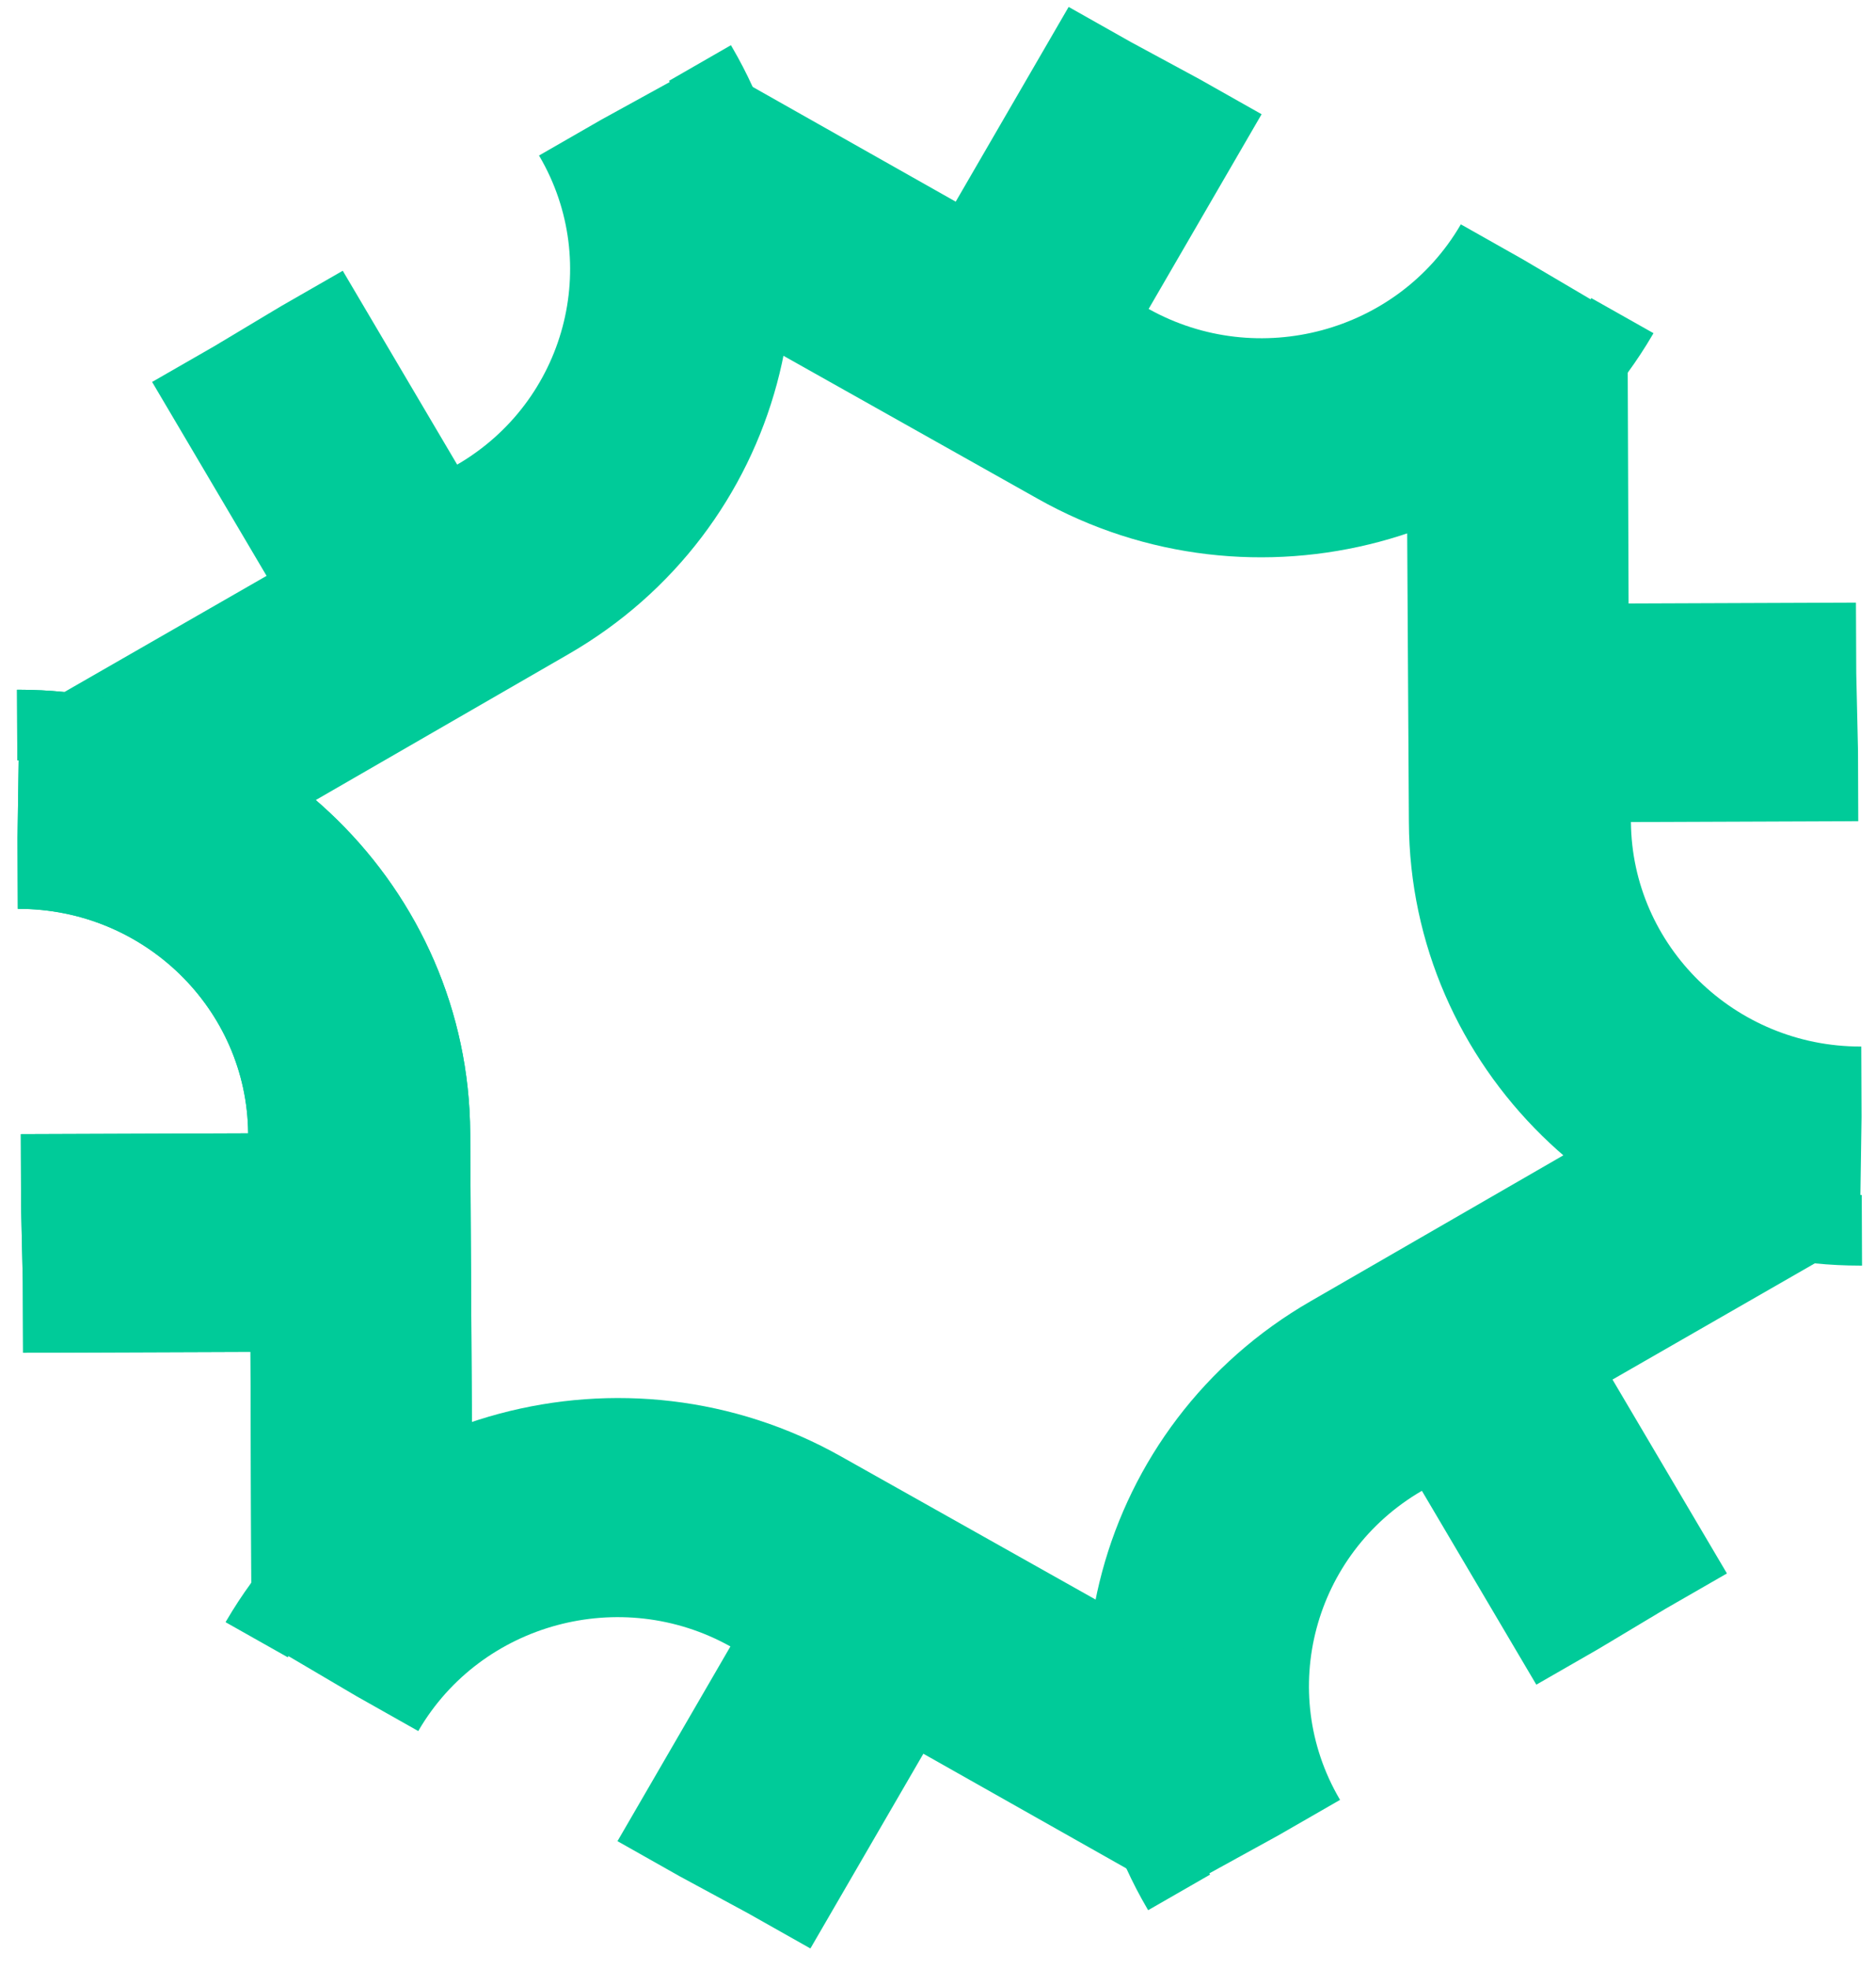 <svg width="61" height="64" viewBox="0 0 61 64" fill="none" xmlns="http://www.w3.org/2000/svg">
<g clip-path="url(#clip0_259_5895)">
<path d="M0.559 24.718C0.574 24.718 0.59 24.718 0.607 24.718L0.57 27.244L0.579 29.542C0.588 29.542 0.597 29.542 0.608 29.542C4.695 29.542 8.034 32.807 8.069 36.839L0.677 36.866L0.685 39.163L0.742 41.673L0.751 43.97L8.145 43.943L8.178 53.072L10.507 53.063L13.055 53.077L15.383 53.065L15.289 36.837C15.253 28.875 8.673 22.42 0.609 22.42C0.59 22.42 0.571 22.42 0.553 22.42L0.563 24.718H0.559Z" fill="#00CB99"/>
<path d="M21.753 2.627C21.762 2.641 21.77 2.653 21.777 2.667L19.539 3.898L17.527 5.055C17.532 5.063 17.536 5.071 17.541 5.079C19.584 8.571 18.387 13.056 14.865 15.102L11.145 8.801L9.133 9.956L6.958 11.259L4.946 12.415L8.668 18.718L0.67 23.311L1.841 25.295L3.103 27.479L4.279 29.461L18.478 21.267C25.449 17.255 27.827 8.407 23.795 1.517C23.785 1.501 23.776 1.485 23.767 1.469L21.755 2.626L21.753 2.627Z" fill="#00CB99"/>
<path d="M51.744 9.688C51.736 9.702 51.729 9.715 51.721 9.729L49.521 8.433L47.5 7.292C47.495 7.3 47.491 7.309 47.486 7.317C45.443 10.808 40.907 12.028 37.349 10.042L41.022 3.713L39.001 2.572L36.77 1.366L34.748 0.225L31.076 6.555L23.045 2.018L21.887 4.012L20.602 6.182L19.449 8.178L33.741 16.211C40.749 20.161 49.705 17.767 53.737 10.878C53.747 10.862 53.756 10.846 53.765 10.83L51.744 9.69V9.688Z" fill="#00CB99"/>
<path d="M60.541 38.841C60.525 38.841 60.509 38.841 60.493 38.841L60.53 36.314L60.521 34.017C60.511 34.017 60.502 34.017 60.492 34.017C56.405 34.017 53.066 30.751 53.031 26.72L60.423 26.692L60.415 24.395L60.358 21.885L60.348 19.588L52.955 19.616L52.921 10.487L50.593 10.495L48.045 10.481L45.716 10.494L45.811 26.721C45.847 34.683 52.426 41.138 60.49 41.138C60.509 41.138 60.529 41.138 60.546 41.138L60.537 38.841H60.541Z" fill="#00CB99"/>
<path d="M39.346 60.932C39.338 60.919 39.33 60.906 39.323 60.892L41.561 59.661L43.573 58.504C43.568 58.496 43.563 58.488 43.559 58.48C41.516 54.989 42.712 50.503 46.234 48.458L49.955 54.759L51.967 53.603L54.141 52.301L56.153 51.144L52.432 44.842L60.43 40.249L59.259 38.264L57.996 36.081L56.821 34.098L42.622 42.292C35.651 46.304 33.273 55.153 37.305 62.042C37.315 62.058 37.324 62.074 37.333 62.09L39.345 60.934L39.346 60.932Z" fill="#00CB99"/>
<path d="M9.356 53.871C9.364 53.857 9.371 53.844 9.379 53.831L11.578 55.126L13.6 56.267C13.604 56.259 13.609 56.251 13.614 56.243C15.657 52.751 20.193 51.531 23.75 53.517L20.078 59.846L22.099 60.987L24.33 62.194L26.351 63.334L30.024 57.004L38.055 61.54L39.212 59.546L40.498 57.376L41.651 55.38L27.358 47.347C20.351 43.397 11.395 45.791 7.362 52.68C7.353 52.696 7.344 52.712 7.334 52.728L9.356 53.869V53.871Z" fill="#00CB99"/>
<path d="M0.559 24.718C0.574 24.718 0.59 24.718 0.607 24.718L0.57 27.244L0.579 29.542C0.588 29.542 0.597 29.542 0.608 29.542C4.695 29.542 8.034 32.807 8.069 36.839L0.677 36.866L0.685 39.163L0.742 41.673L0.751 43.97L8.145 43.943L8.178 53.072L10.507 53.063L13.055 53.077L15.383 53.065L15.289 36.837C15.253 28.875 8.673 22.42 0.609 22.42C0.59 22.42 0.571 22.42 0.553 22.42L0.563 24.718H0.559Z" fill="#00CB99"/>
</g>
<defs>
<clipPath id="clip0_259_5895">
<rect width="60" height="63.111" fill="white" transform="translate(0.55 0.224)"/>
</clipPath>
</defs>
</svg>
